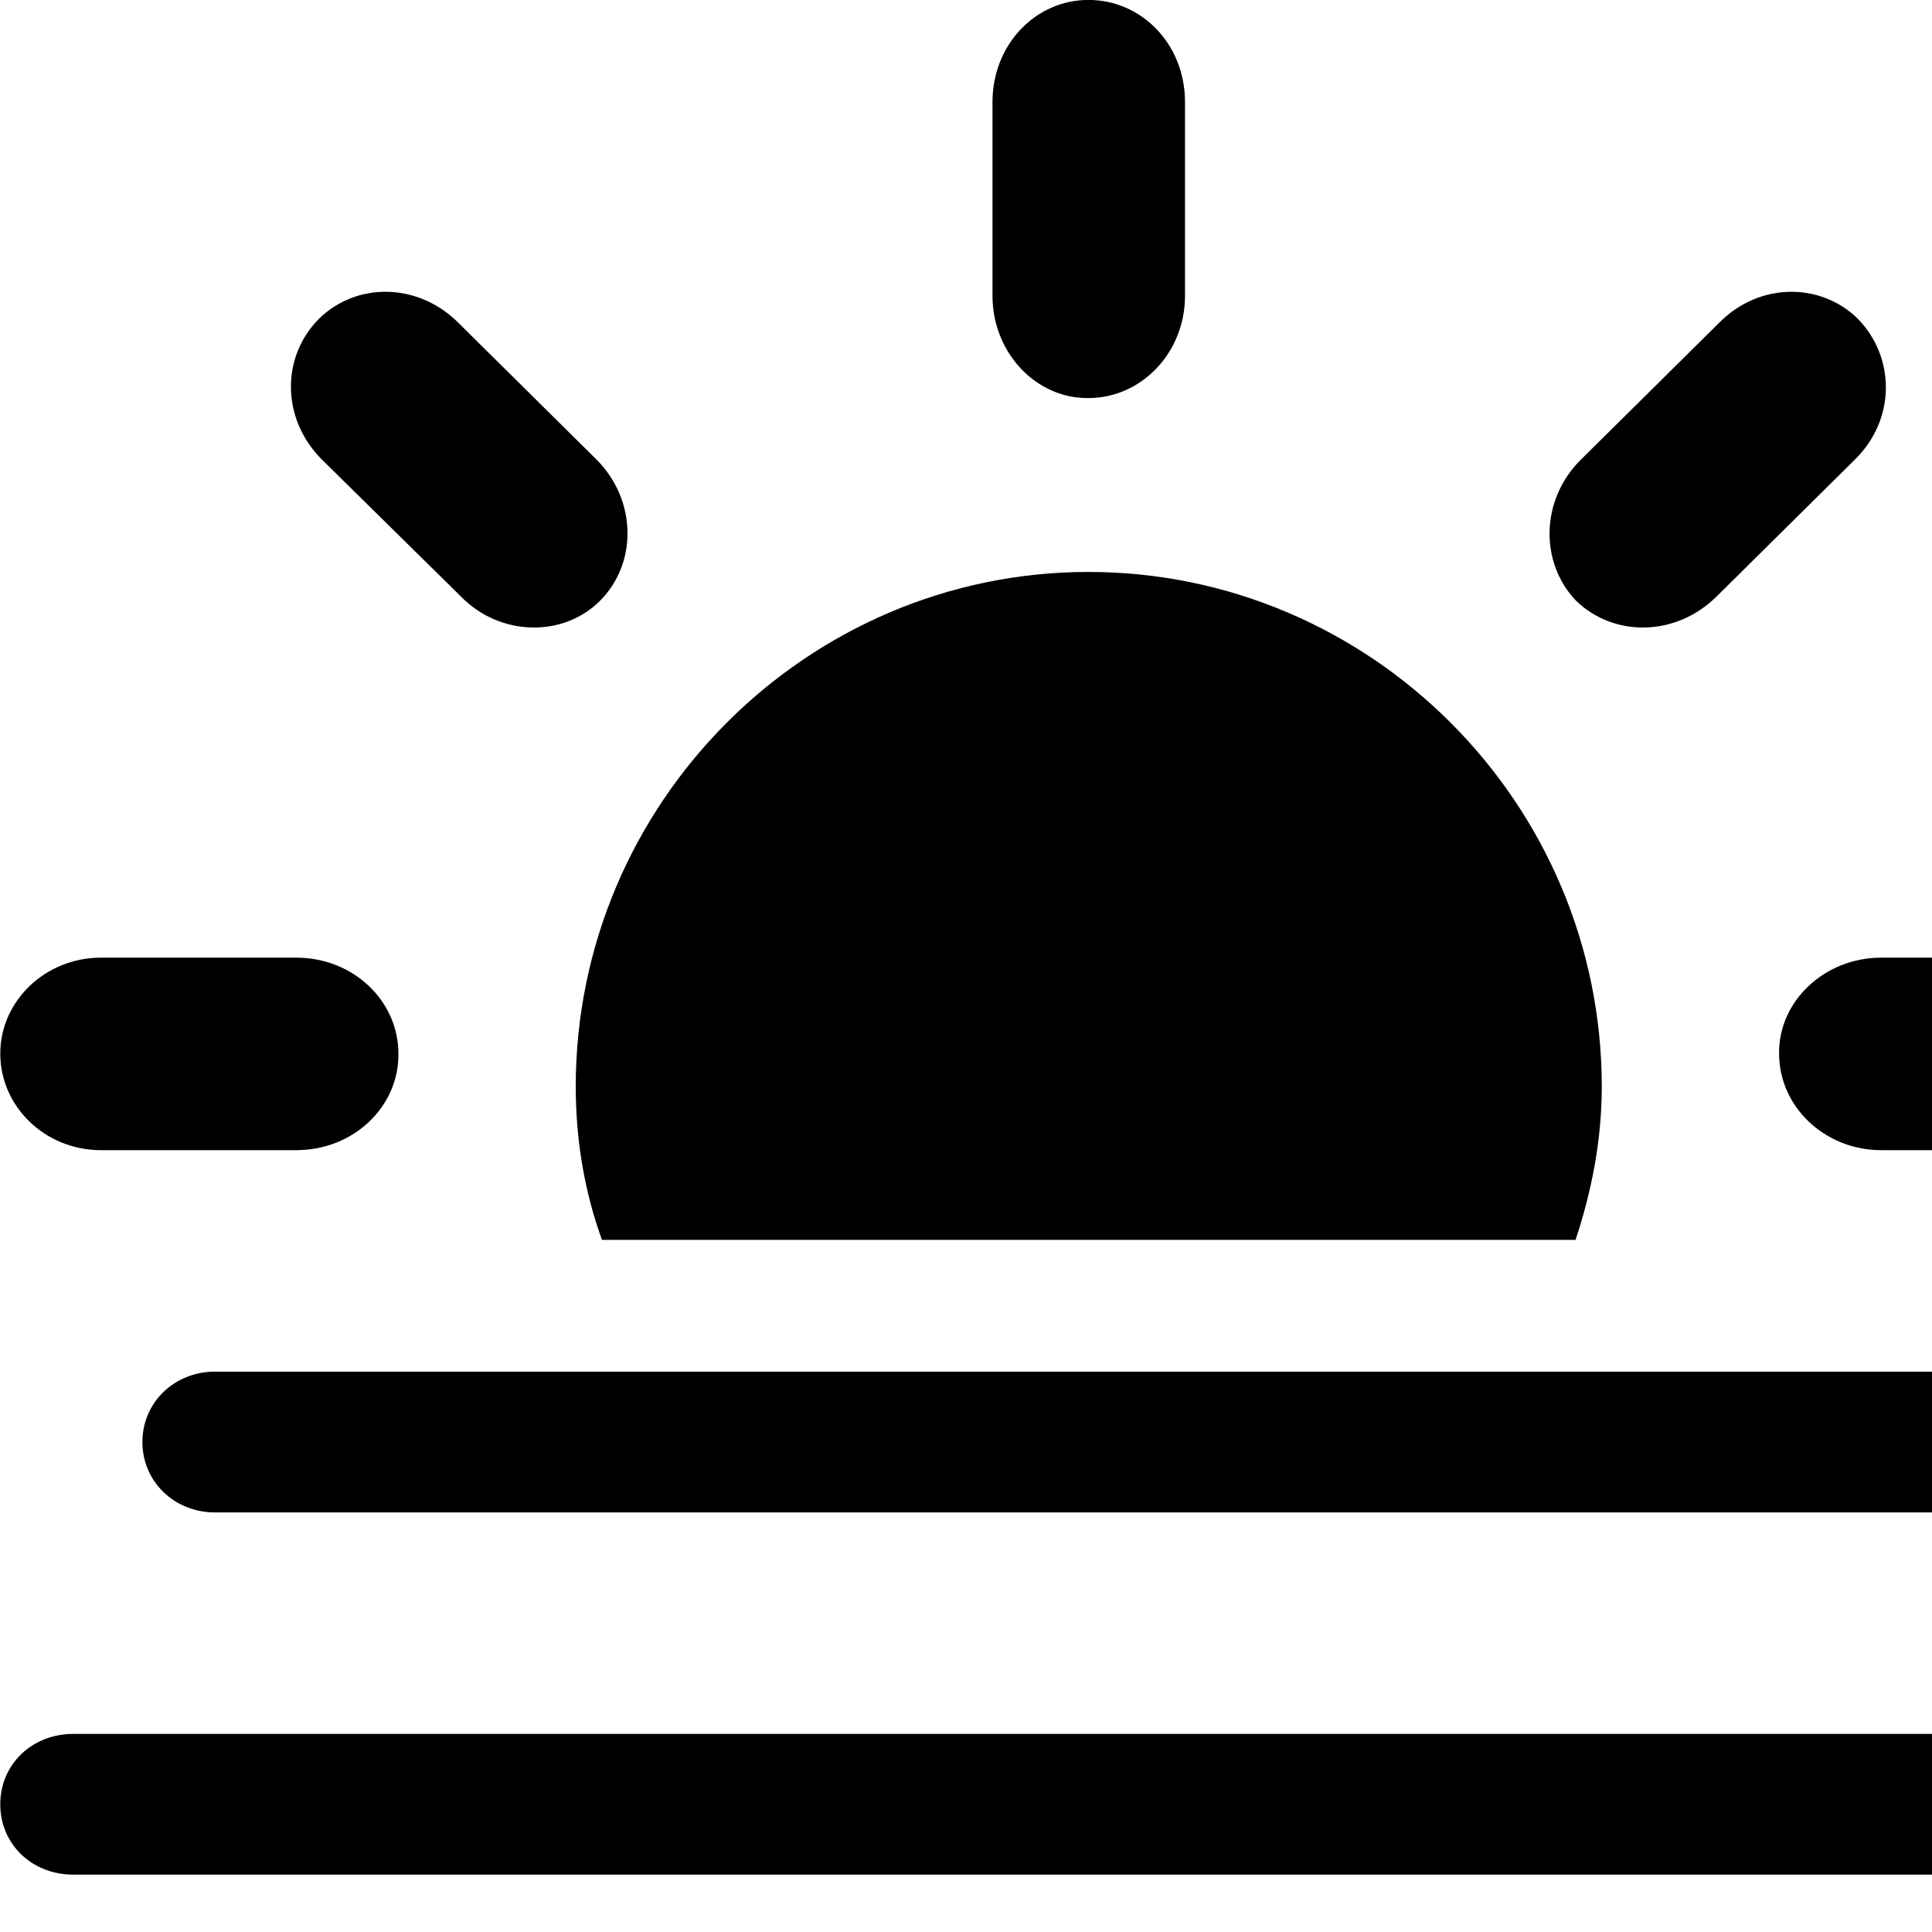 <svg xmlns="http://www.w3.org/2000/svg" viewBox="0 0 28 28" width="28" height="28">
  <path d="M15.774 5.769C16.544 5.769 17.174 5.109 17.174 4.289V1.479C17.174 0.639 16.544 -0.001 15.774 -0.001C15.014 -0.001 14.384 0.639 14.384 1.479V4.289C14.384 5.109 15.014 5.779 15.774 5.769ZM22.844 8.709C23.394 9.239 24.294 9.229 24.884 8.639L26.884 6.659C27.484 6.069 27.464 5.169 26.924 4.619C26.384 4.089 25.494 4.089 24.914 4.679L22.904 6.669C22.324 7.249 22.314 8.159 22.844 8.709ZM8.694 8.709C9.244 8.159 9.224 7.249 8.654 6.669L6.644 4.679C6.054 4.089 5.164 4.089 4.624 4.619C4.074 5.169 4.074 6.069 4.664 6.659L6.674 8.639C7.244 9.229 8.164 9.239 8.694 8.709ZM23.214 15.749C23.214 11.639 19.864 8.289 15.774 8.289C11.694 8.289 8.344 11.639 8.344 15.749C8.344 16.529 8.474 17.279 8.724 17.969H22.834C23.064 17.279 23.214 16.529 23.214 15.749ZM1.464 16.669H4.294C5.124 16.669 5.784 16.039 5.774 15.269C5.774 14.509 5.124 13.879 4.294 13.879H1.464C0.654 13.879 0.004 14.509 0.004 15.269C0.004 16.039 0.654 16.669 1.464 16.669ZM27.264 16.669H30.074C30.914 16.669 31.554 16.039 31.554 15.269C31.554 14.509 30.914 13.879 30.074 13.879H27.264C26.444 13.879 25.774 14.509 25.784 15.269C25.784 16.039 26.444 16.669 27.264 16.669ZM3.114 21.919H30.484C31.094 21.919 31.554 21.479 31.554 20.899C31.554 20.319 31.094 19.879 30.484 19.879H3.114C2.534 19.879 2.064 20.319 2.064 20.899C2.064 21.479 2.534 21.919 3.114 21.919ZM1.064 27.169H28.424C29.024 27.169 29.494 26.729 29.494 26.149C29.494 25.569 29.024 25.129 28.424 25.129H1.064C0.464 25.129 0.004 25.569 0.004 26.149C0.004 26.729 0.464 27.169 1.064 27.169ZM3.114 32.419H30.484C31.094 32.419 31.554 31.989 31.554 31.399C31.554 30.819 31.094 30.379 30.484 30.379H3.114C2.534 30.379 2.064 30.819 2.064 31.399C2.064 31.989 2.534 32.419 3.114 32.419Z" />
</svg>
